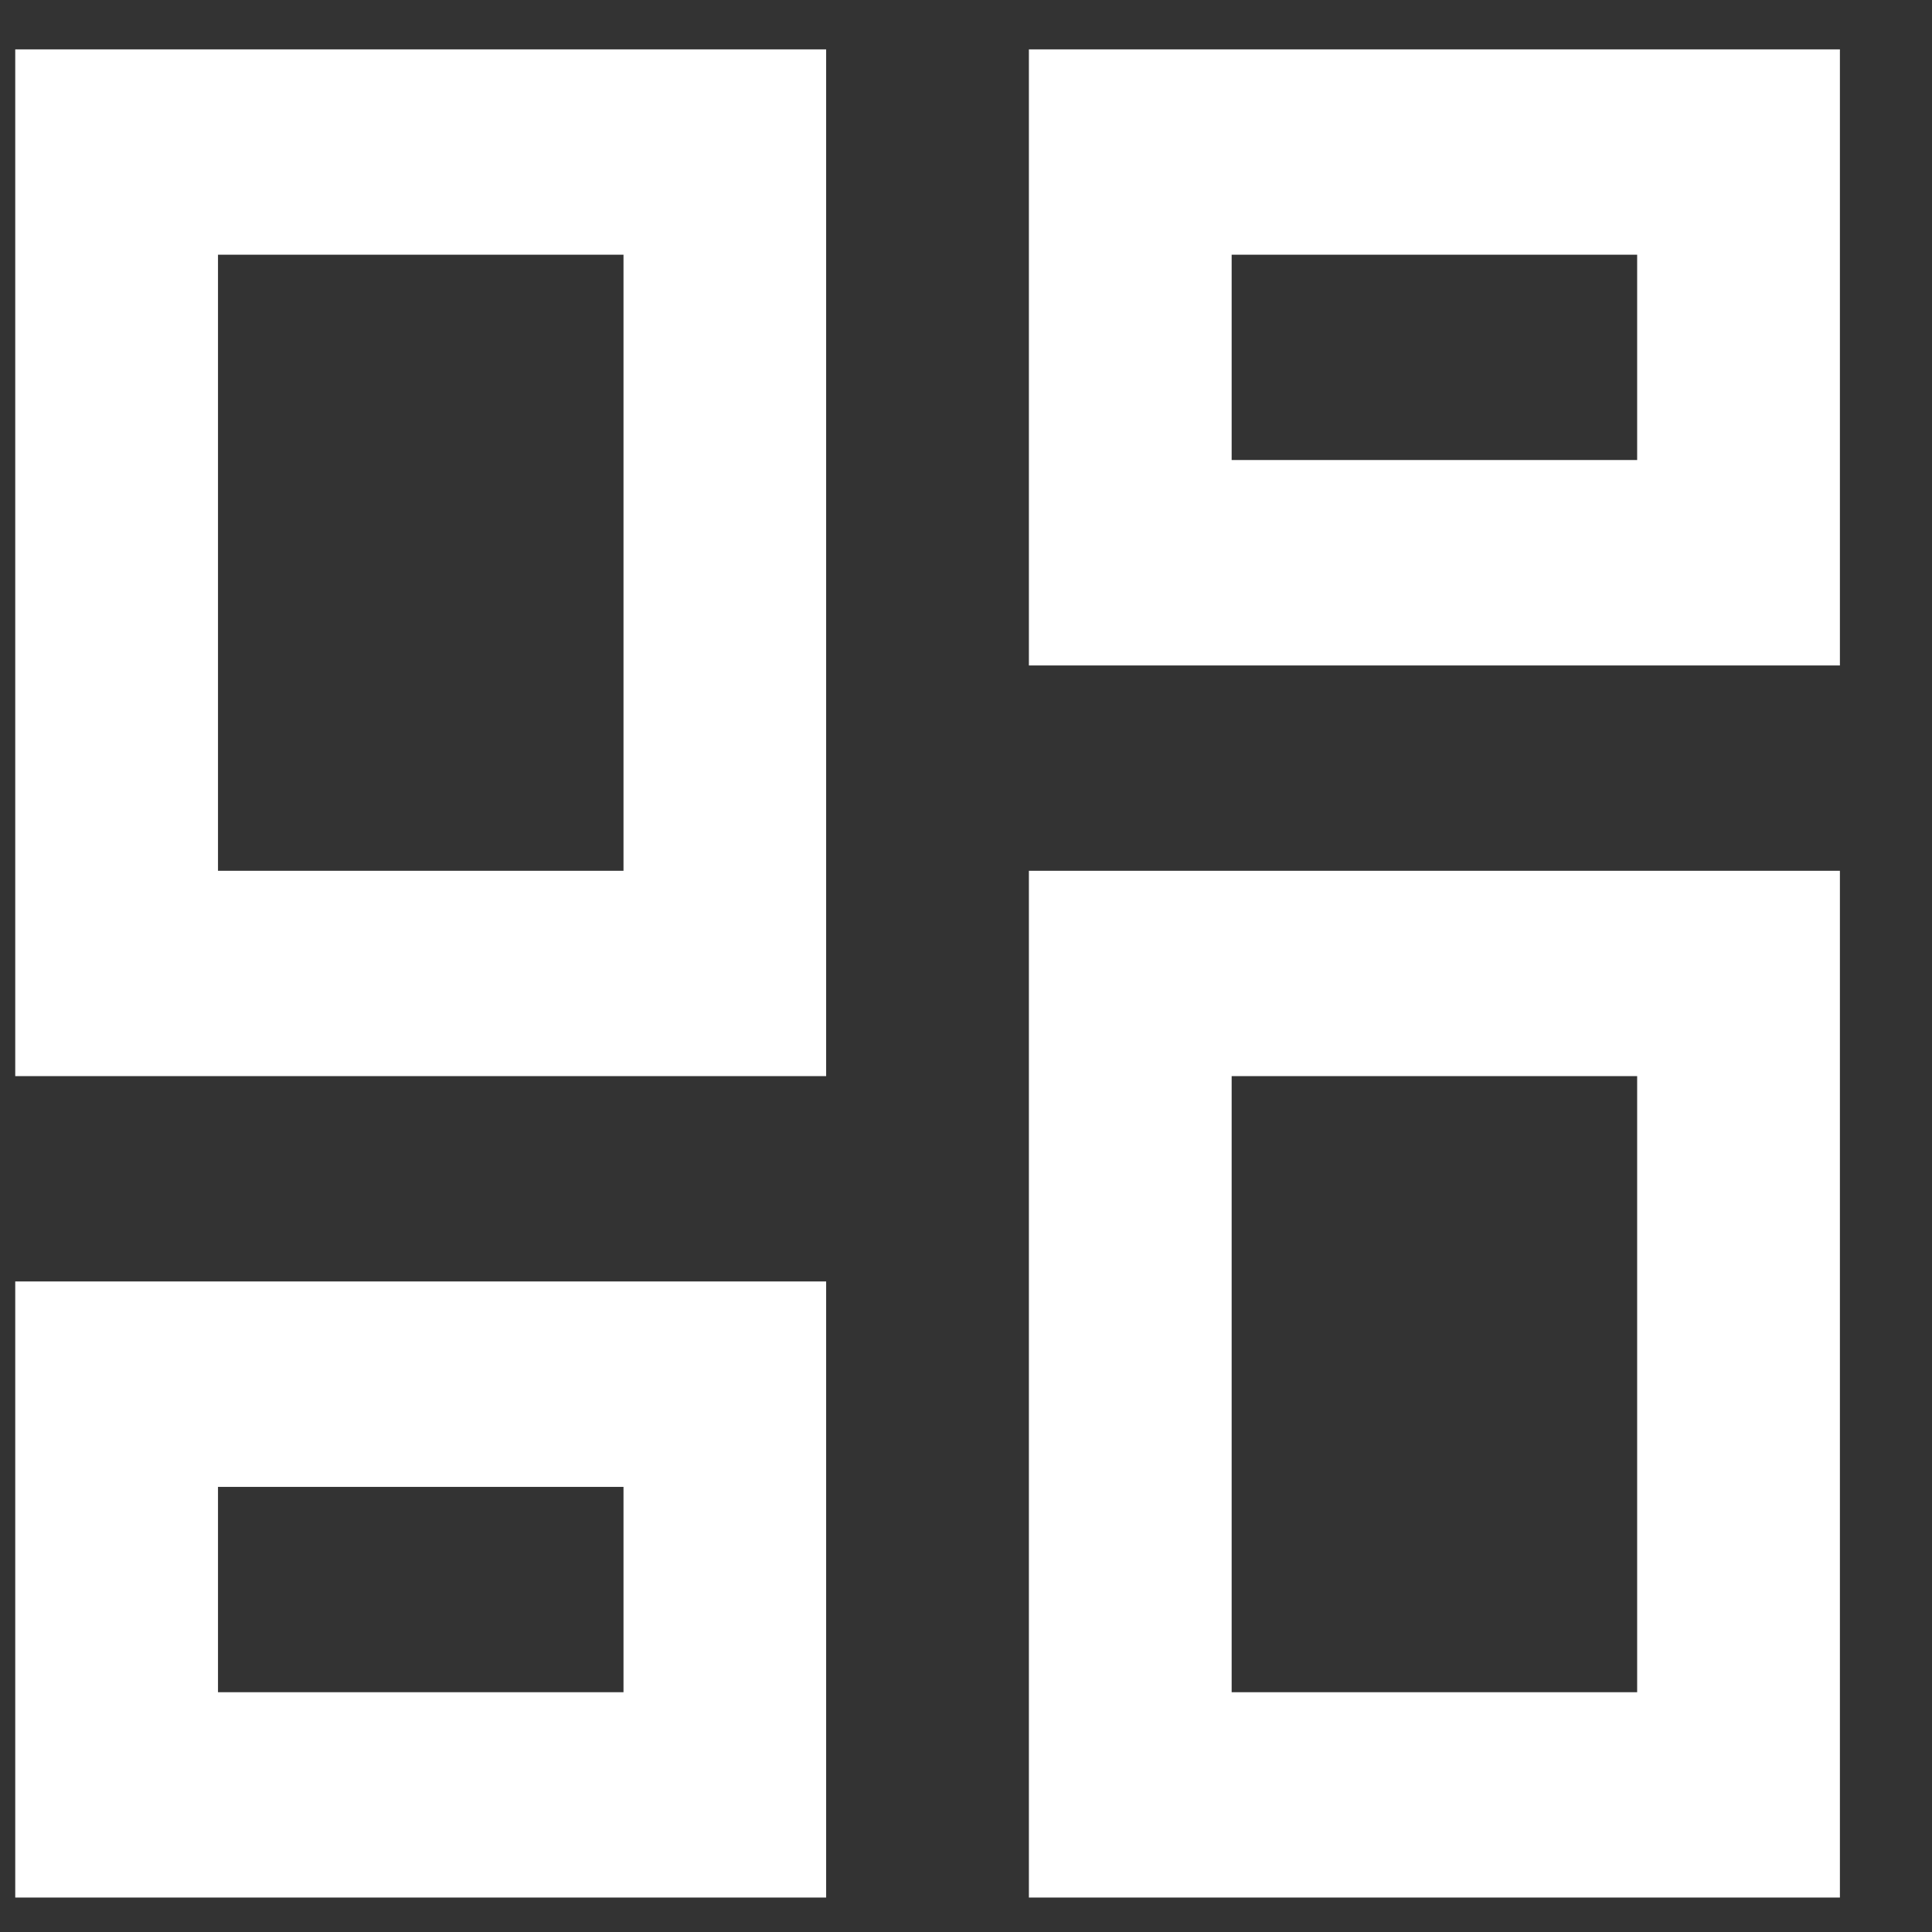 <svg width="18" height="18" viewBox="0 0 18 18" fill="none" xmlns="http://www.w3.org/2000/svg">
<rect x="0" y="0" width="18" height="18" fill="#333333" stroke="none"/>
<path d="M9.586 6.2V0.46H17.142V6.2H9.586ZM0.142 10.026V0.46H7.697V10.026H0.142ZM9.586 17.679V8.113H17.142V17.679H9.586ZM0.142 17.679V11.939H7.697V17.679H0.142ZM2.031 8.113H5.809V2.373H2.031V8.113ZM11.475 15.766H15.253V10.026H11.475V15.766ZM11.475 4.286H15.253V2.373H11.475V4.286ZM2.031 15.766H5.809V13.853H2.031V15.766Z" fill="white"/>
</svg>
